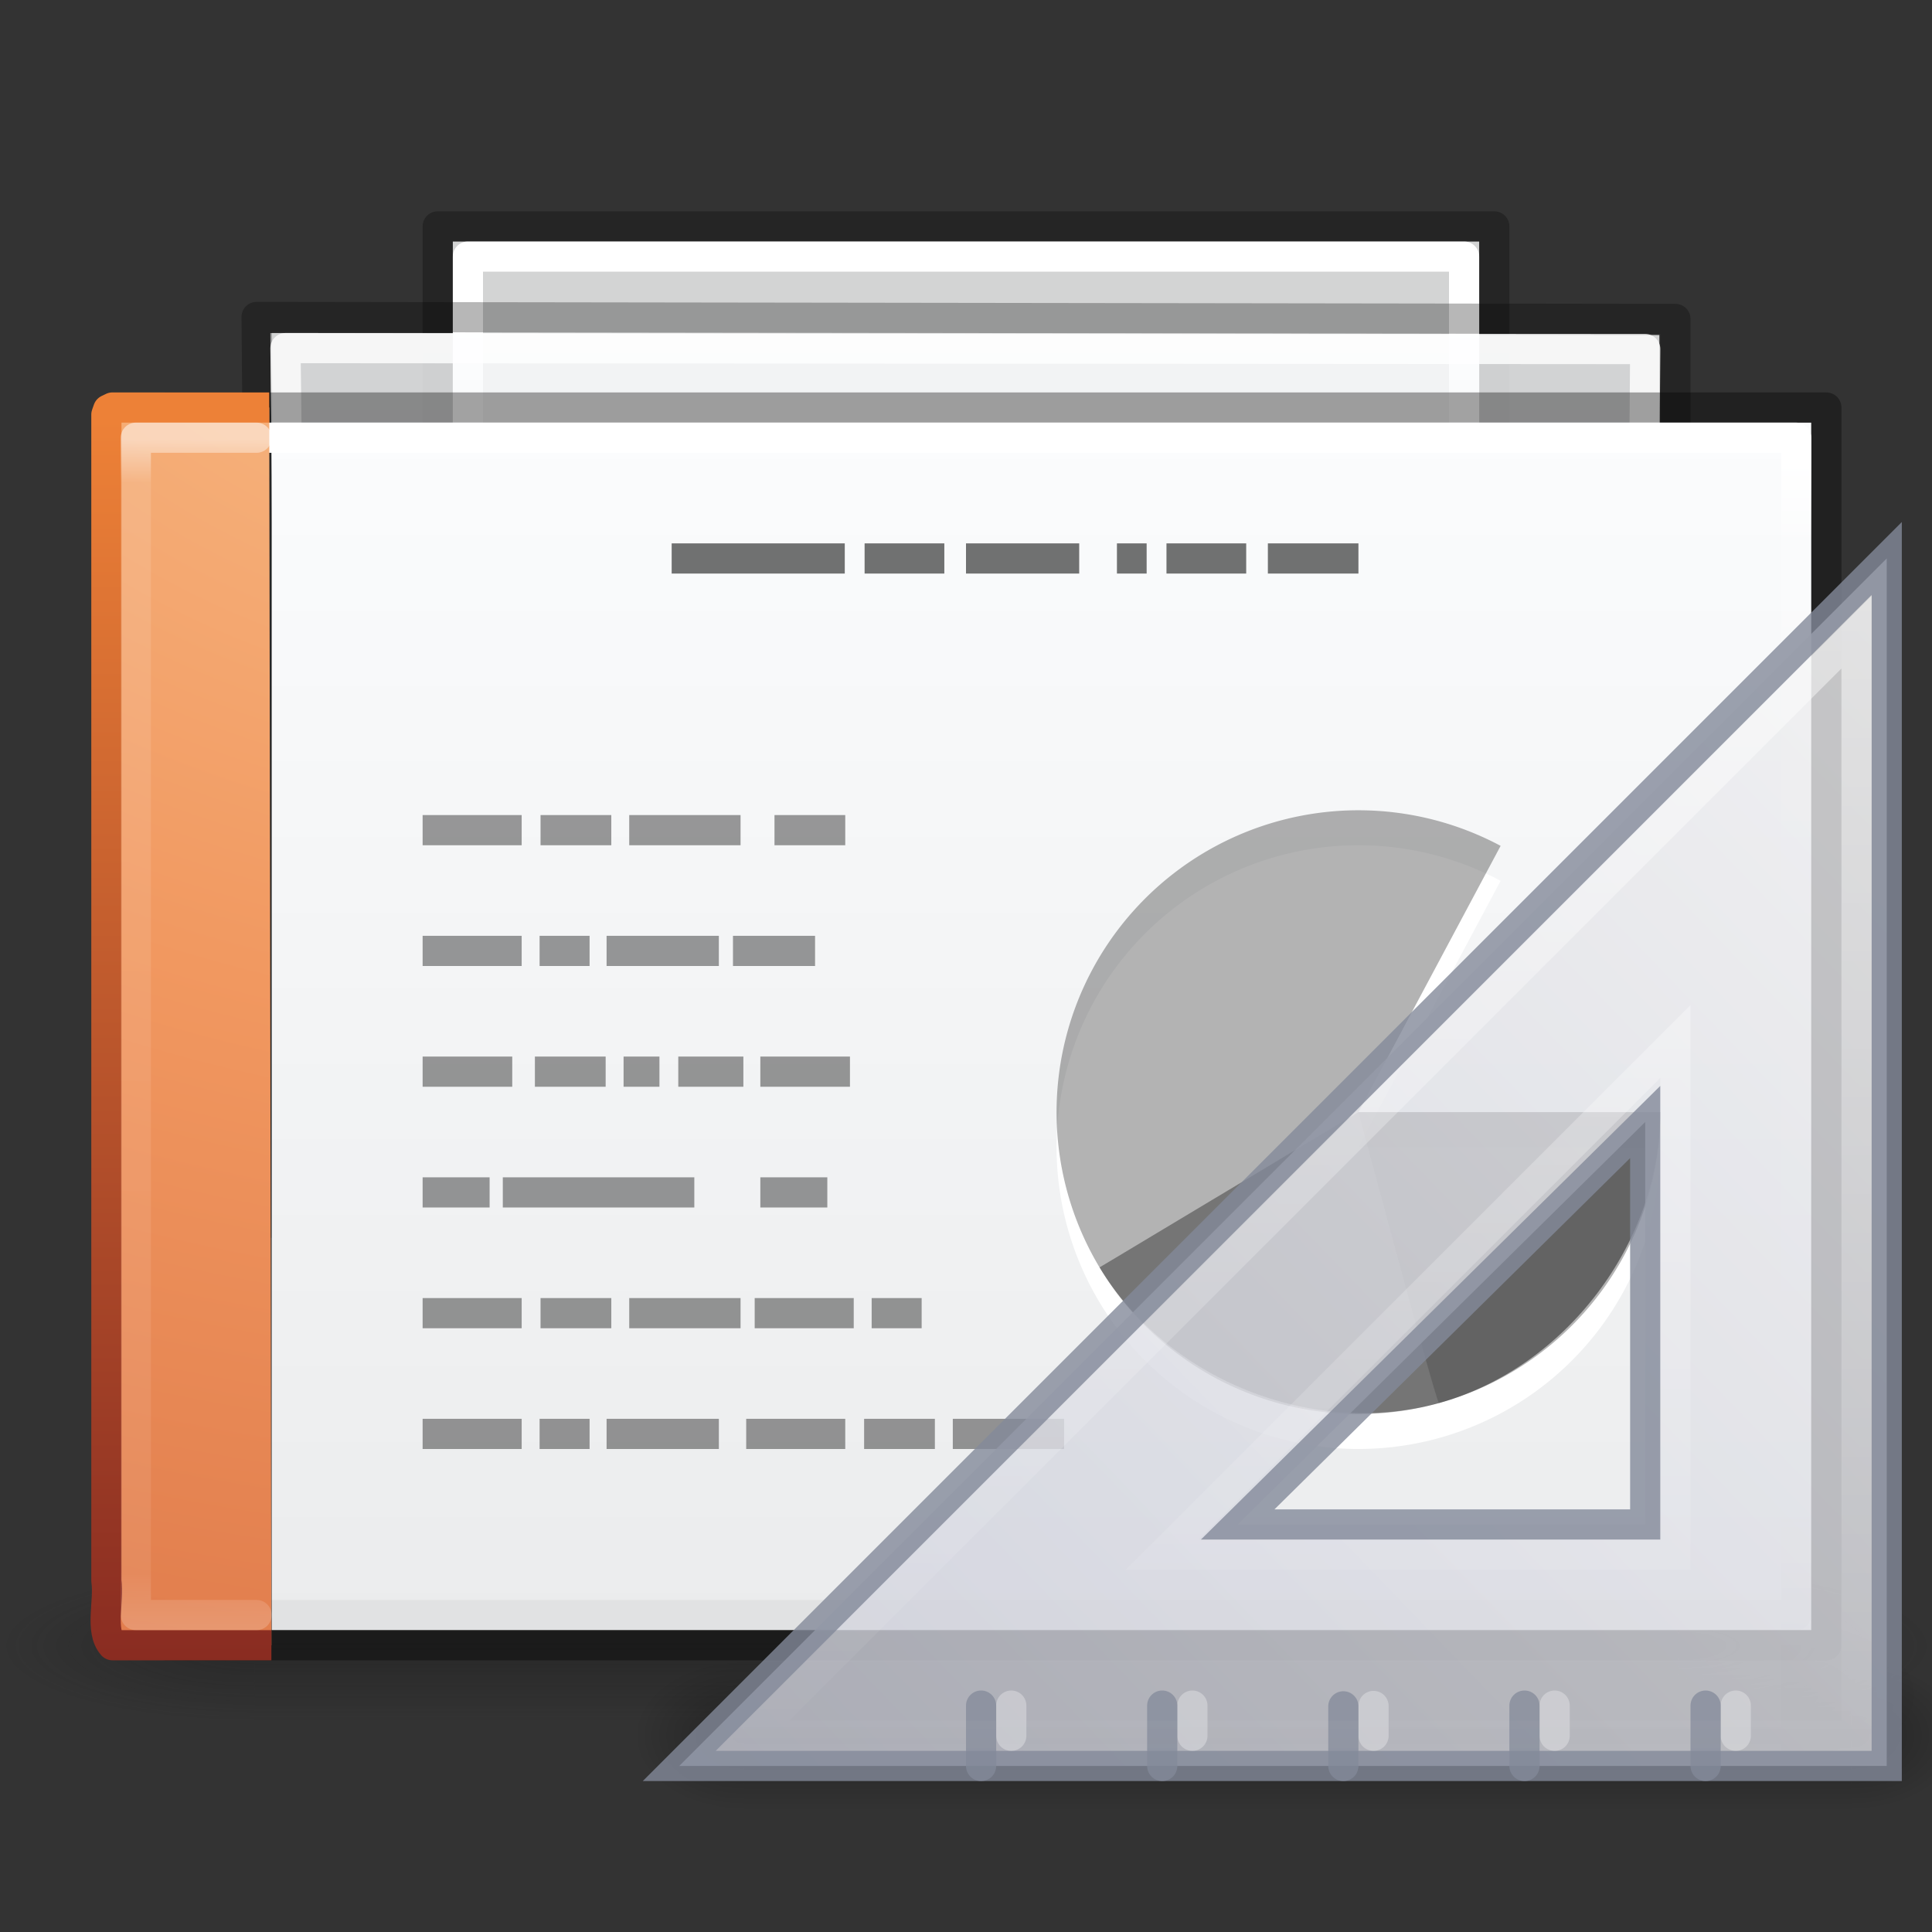 <?xml version="1.0" encoding="UTF-8" standalone="no"?>
<!-- Created with Inkscape (http://www.inkscape.org/) -->

<svg
   xmlns:dc="http://purl.org/dc/elements/1.1/"
   xmlns:cc="http://creativecommons.org/ns#"
   xmlns:rdf="http://www.w3.org/1999/02/22-rdf-syntax-ns#"
   xmlns:svg="http://www.w3.org/2000/svg"
   xmlns="http://www.w3.org/2000/svg"
   xmlns:xlink="http://www.w3.org/1999/xlink"
   xmlns:sodipodi="http://sodipodi.sourceforge.net/DTD/sodipodi-0.dtd"
   xmlns:inkscape="http://www.inkscape.org/namespaces/inkscape"
   version="1.1"
   width="64"
   height="64"
   id="svg4954"
   inkscape:version="0.91 r13725"
   sodipodi:docname="x-office-presentation-template.svg">
  <rect width="100%" height="100%" fill="#333333" stroke="none"/>
  <sodipodi:namedview
     pagecolor="#ffffff"
     bordercolor="#666666"
     borderopacity="1"
     objecttolerance="10"
     gridtolerance="10"
     guidetolerance="10"
     inkscape:pageopacity="0"
     inkscape:pageshadow="2"
     inkscape:window-width="1364"
     inkscape:window-height="721"
     id="namedview89"
     showgrid="true"
     inkscape:zoom="5.3541666"
     inkscape:cx="42.784994"
     inkscape:cy="40.642959"
     inkscape:window-x="0"
     inkscape:window-y="23"
     inkscape:window-maximized="0"
     inkscape:current-layer="svg4954"
     showguides="false"
     inkscape:guide-bbox="true"
     inkscape:snap-bbox="true"
     inkscape:bbox-paths="true"
     inkscape:bbox-nodes="true"
     inkscape:snap-bbox-midpoints="false"
     inkscape:snap-bbox-edge-midpoints="true">
    <inkscape:grid
       type="xygrid"
       id="grid3923"
       empspacing="5"
       visible="true"
       enabled="true"
       snapvisiblegridlinesonly="true" />
  </sodipodi:namedview>
  <defs
     id="defs4956">
    <linearGradient
       id="linearGradient3600-3-2-2">
      <stop
         id="stop3602-1-25-9"
         style="stop-color:#f4f4f4;stop-opacity:1"
         offset="0" />
      <stop
         id="stop3604-4-2-0"
         style="stop-color:#dbdbdb;stop-opacity:1"
         offset="1" />
    </linearGradient>
    <linearGradient
       id="linearGradient3104-9-7-3">
      <stop
         id="stop3106-1-5-9"
         style="stop-color:#aaaaaa;stop-opacity:1"
         offset="0" />
      <stop
         id="stop3108-1-5-5"
         style="stop-color:#c8c8c8;stop-opacity:1"
         offset="1" />
    </linearGradient>
    <linearGradient
       id="linearGradient3211-8">
      <stop
         id="stop3213-0"
         style="stop-color:#ffffff;stop-opacity:1"
         offset="0" />
      <stop
         id="stop3215-1"
         style="stop-color:#ffffff;stop-opacity:0"
         offset="1" />
    </linearGradient>
    <linearGradient
       id="linearGradient3104-5">
      <stop
         id="stop3106-9"
         style="stop-color:#aaaaaa;stop-opacity:1"
         offset="0" />
      <stop
         id="stop3108-9"
         style="stop-color:#c8c8c8;stop-opacity:1"
         offset="1" />
    </linearGradient>
    <linearGradient
       x1="22.004"
       y1="63.218"
       x2="22.004"
       y2="25.647"
       id="linearGradient3091"
       xlink:href="#linearGradient3104-5"
       gradientUnits="userSpaceOnUse"
       gradientTransform="matrix(1.339,0,0,-1.983,-4.354,109.863)" />
    <linearGradient
       id="linearGradient3977-6">
      <stop
         offset="0"
         style="stop-color:#ffffff;stop-opacity:1;"
         id="stop3979-9" />
      <stop
         id="stop3981-3"
         style="stop-color:#ffffff;stop-opacity:0.235;"
         offset="0.036" />
      <stop
         offset="0.951"
         style="stop-color:#ffffff;stop-opacity:0.157;"
         id="stop3983-7" />
      <stop
         offset="1"
         style="stop-color:#ffffff;stop-opacity:0.392;"
         id="stop3985-4" />
    </linearGradient>
    <linearGradient
       id="linearGradient5344-867">
      <stop
         id="stop5559"
         style="stop-color:#f9c590;stop-opacity:1"
         offset="0" />
      <stop
         id="stop5561"
         style="stop-color:#f19860;stop-opacity:1"
         offset="0.397" />
      <stop
         id="stop5563"
         style="stop-color:#ce5d36;stop-opacity:1"
         offset="1" />
    </linearGradient>
    <linearGradient
       id="linearGradient2490-113-580">
      <stop
         id="stop5567"
         style="stop-color:#71171c;stop-opacity:1"
         offset="0" />
      <stop
         id="stop5569"
         style="stop-color:#ed8137;stop-opacity:1"
         offset="1" />
    </linearGradient>
    <linearGradient
       id="linearGradient3702-501-757-795">
      <stop
         offset="0"
         style="stop-color:#181818;stop-opacity:0"
         id="stop3100" />
      <stop
         offset="0.5"
         style="stop-color:#181818;stop-opacity:1"
         id="stop3102" />
      <stop
         offset="1"
         style="stop-color:#181818;stop-opacity:0"
         id="stop3104" />
    </linearGradient>
    <linearGradient
       id="linearGradient3688-464-309-604">
      <stop
         offset="0"
         style="stop-color:#181818;stop-opacity:1"
         id="stop3094" />
      <stop
         offset="1"
         style="stop-color:#181818;stop-opacity:0"
         id="stop3096" />
    </linearGradient>
    <linearGradient
       id="linearGradient3688-166-749-654">
      <stop
         offset="0"
         style="stop-color:#181818;stop-opacity:1"
         id="stop3088" />
      <stop
         offset="1"
         style="stop-color:#181818;stop-opacity:0"
         id="stop3090" />
    </linearGradient>
    <linearGradient
       inkscape:collect="always"
       xlink:href="#linearGradient6240"
       id="linearGradient3151"
       gradientUnits="userSpaceOnUse"
       gradientTransform="matrix(-1,0,0,1,133.218,919.362)"
       x1="75.78"
       y1="86"
       x2="75.78"
       y2="127.036" />
    <linearGradient
       id="linearGradient6240">
      <stop
         offset="0"
         style="stop-color:#ffffff;stop-opacity:1"
         id="stop6242" />
      <stop
         offset="1"
         style="stop-color:#ffffff;stop-opacity:0"
         id="stop6244" />
    </linearGradient>
    <linearGradient
       id="linearGradient3412">
      <stop
         offset="0"
         style="stop-color:#f0f0f1;stop-opacity:1"
         id="stop3414" />
      <stop
         offset="1"
         style="stop-color:#cbcdd9;stop-opacity:1"
         id="stop3416" />
    </linearGradient>
    <linearGradient
       y2="50.736"
       x2="45.903"
       y1="35.285"
       x1="30.739"
       gradientTransform="matrix(0,2.704,-2.654,0,169.848,922.246)"
       gradientUnits="userSpaceOnUse"
       id="linearGradient3163"
       xlink:href="#linearGradient3412"
       inkscape:collect="always" />
    <linearGradient
       id="linearGradient22140">
      <stop
         offset="0"
         style="stop-color:#000000;stop-opacity:0"
         id="stop22142" />
      <stop
         offset="0.5"
         style="stop-color:#000000;stop-opacity:1"
         id="stop22148" />
      <stop
         offset="1"
         style="stop-color:#000000;stop-opacity:0"
         id="stop22144" />
    </linearGradient>
    <linearGradient
       y2="42.041"
       x2="18.142"
       y1="35"
       x1="18.142"
       gradientUnits="userSpaceOnUse"
       id="linearGradient3161"
       xlink:href="#linearGradient22140"
       inkscape:collect="always" />
    <radialGradient
       r="3.5"
       fy="39.465"
       fx="7"
       cy="39.465"
       cx="7"
       gradientTransform="matrix(0,-1,1.143,0,-89.103,-31.5)"
       gradientUnits="userSpaceOnUse"
       id="radialGradient3159"
       xlink:href="#linearGradient22122"
       inkscape:collect="always" />
    <linearGradient
       id="linearGradient22122">
      <stop
         offset="0"
         style="stop-color:#000000;stop-opacity:1"
         id="stop22124" />
      <stop
         offset="1"
         style="stop-color:#000000;stop-opacity:0"
         id="stop22126" />
    </linearGradient>
    <radialGradient
       r="3.5"
       fy="39.465"
       fx="7"
       cy="39.465"
       cx="7"
       gradientTransform="matrix(0,-1,1.143,0,-41.103,45.5)"
       gradientUnits="userSpaceOnUse"
       id="radialGradient3157"
       xlink:href="#linearGradient22122"
       inkscape:collect="always" />
    <linearGradient
       id="linearGradient5060-5">
      <stop
         offset="0"
         style="stop-color:#000000;stop-opacity:1"
         id="stop5062-5" />
      <stop
         offset="1"
         style="stop-color:#000000;stop-opacity:0"
         id="stop5064-3-8" />
    </linearGradient>
    <radialGradient
       r="117.143"
       fy="486.648"
       fx="605.714"
       cy="486.648"
       cx="605.714"
       gradientTransform="matrix(0.04,0,0,0.022,48.014,1032.8)"
       gradientUnits="userSpaceOnUse"
       id="radialGradient3155"
       xlink:href="#linearGradient5060-5"
       inkscape:collect="always" />
    <linearGradient
       id="linearGradient3600-3-2-2-6-8-8">
      <stop
         id="stop3602-1-25-9-9-7-5"
         style="stop-color:#f4f4f4;stop-opacity:1"
         offset="0" />
      <stop
         id="stop3604-4-2-0-2-0-5"
         style="stop-color:#dbdbdb;stop-opacity:1"
         offset="1" />
    </linearGradient>
    <linearGradient
       id="linearGradient3104-9-7-3-9-6-0">
      <stop
         id="stop3106-1-5-9-3-2-1"
         style="stop-color:#aaaaaa;stop-opacity:1"
         offset="0" />
      <stop
         id="stop3108-1-5-5-7-4-9"
         style="stop-color:#c8c8c8;stop-opacity:1"
         offset="1" />
    </linearGradient>
    <linearGradient
       id="linearGradient3211-8-8-9-1">
      <stop
         id="stop3213-0-0-3-8"
         style="stop-color:#ffffff;stop-opacity:1"
         offset="0" />
      <stop
         id="stop3215-1-8-9-3"
         style="stop-color:#ffffff;stop-opacity:0"
         offset="1" />
    </linearGradient>
    <linearGradient
       id="linearGradient3211-8-8-0-0-9-8">
      <stop
         id="stop3213-0-0-8-1-1-4"
         style="stop-color:#ffffff;stop-opacity:1"
         offset="0" />
      <stop
         id="stop3215-1-8-0-6-4-1"
         style="stop-color:#ffffff;stop-opacity:0"
         offset="1" />
    </linearGradient>
    <linearGradient
       id="linearGradient3600-3-2-2-6-5-8-7-3">
      <stop
         id="stop3602-1-25-9-9-6-5-6-0"
         style="stop-color:#f4f4f4;stop-opacity:1"
         offset="0" />
      <stop
         id="stop3604-4-2-0-2-4-2-1-1"
         style="stop-color:#dbdbdb;stop-opacity:1"
         offset="1" />
    </linearGradient>
    <linearGradient
       id="linearGradient3104-9-7-3-9-2-6-2-2">
      <stop
         id="stop3106-1-5-9-3-1-7-1-5"
         style="stop-color:#aaaaaa;stop-opacity:1"
         offset="0" />
      <stop
         id="stop3108-1-5-5-7-2-4-5-6"
         style="stop-color:#c8c8c8;stop-opacity:1"
         offset="1" />
    </linearGradient>
    <linearGradient
       y2="43"
       x2="24"
       y1="5.564"
       x1="24"
       gradientTransform="matrix(0.892,0,0,1.054,-44.688,6.101)"
       gradientUnits="userSpaceOnUse"
       id="linearGradient3076-3"
       xlink:href="#linearGradient3977-6"
       inkscape:collect="always" />
    <radialGradient
       r="12.672"
       fy="9.957"
       fx="7.276"
       cy="9.957"
       cx="7.806"
       gradientTransform="matrix(-1.6167311e-7,6.153,-8.092,-1.8469934e-7,57.277,-45.561)"
       gradientUnits="userSpaceOnUse"
       id="radialGradient3055-6"
       xlink:href="#linearGradient5344-867"
       inkscape:collect="always" />
    <linearGradient
       y2="0.918"
       x2="25"
       y1="55.761"
       x1="25.005"
       gradientTransform="matrix(1,0,0,0.932,-47.287,10.428)"
       gradientUnits="userSpaceOnUse"
       id="linearGradient3057-1"
       xlink:href="#linearGradient2490-113-580"
       inkscape:collect="always" />
    <linearGradient
       gradientTransform="matrix(1.604,0,0,1.596,-49.765,-3.735)"
       gradientUnits="userSpaceOnUse"
       xlink:href="#linearGradient4362"
       id="linearGradient6321-6-9"
       y2="33.75"
       x2="23.999"
       y1="10.223"
       x1="23.999" />
    <linearGradient
       id="linearGradient4362">
      <stop
         id="stop4364"
         style="stop-color:#ffffff;stop-opacity:1;"
         offset="0" />
      <stop
         offset="0.071"
         style="stop-color:#ffffff;stop-opacity:0.235;"
         id="stop4366" />
      <stop
         id="stop4368"
         style="stop-color:#ffffff;stop-opacity:0"
         offset="0.926" />
      <stop
         id="stop4370"
         style="stop-color:#000000;stop-opacity:0.043"
         offset="1" />
    </linearGradient>
    <linearGradient
       gradientTransform="matrix(1.457,0,0,1.479,-45.475,-3.377)"
       gradientUnits="userSpaceOnUse"
       xlink:href="#linearGradient3927"
       id="linearGradient6317-5-9"
       y2="37.044"
       x2="25.43"
       y1="9.968"
       x1="25.43" />
    <linearGradient
       id="linearGradient3927">
      <stop
         id="stop3929"
         offset="0"
         style="stop-color:#fbfcfd;stop-opacity:1" />
      <stop
         id="stop3931"
         offset="1"
         style="stop-color:#ebeced;stop-opacity:1" />
    </linearGradient>
    <linearGradient
       gradientTransform="matrix(2.119,0,0,1.146,-54.7,-2.322)"
       gradientUnits="userSpaceOnUse"
       xlink:href="#linearGradient4362"
       id="linearGradient3142-9-8"
       y2="35.721"
       x2="24"
       y1="14.203"
       x1="24" />
    <linearGradient
       gradientTransform="matrix(1.99,0,0,1.097,-53.129,-2.362)"
       gradientUnits="userSpaceOnUse"
       xlink:href="#linearGradient3927"
       id="linearGradient6767-4-9-1"
       y2="37.142"
       x2="25.138"
       y1="9.8"
       x1="25.138" />
    <radialGradient
       inkscape:collect="always"
       xlink:href="#linearGradient3688-464-309-604"
       id="radialGradient4172-0"
       gradientUnits="userSpaceOnUse"
       gradientTransform="matrix(2.004,0,0,1.4,27.988,-17.4)"
       cx="4.993"
       cy="43.5"
       fx="4.993"
       fy="43.5"
       r="2.5" />
    <radialGradient
       inkscape:collect="always"
       xlink:href="#linearGradient3688-464-309-604"
       id="radialGradient4174-4"
       gradientUnits="userSpaceOnUse"
       gradientTransform="matrix(2.004,0,0,1.4,-20.012,-104.4)"
       cx="4.993"
       cy="43.5"
       fx="4.993"
       fy="43.5"
       r="2.5" />
    <linearGradient
       gradientTransform="matrix(2.993,0,0,1.111,-72.192,-7.143)"
       gradientUnits="userSpaceOnUse"
       xlink:href="#linearGradient3211-8"
       id="linearGradient3074-4-6"
       y2="35.721"
       x2="24"
       y1="14.203"
       x1="24" />
    <linearGradient
       gradientTransform="matrix(2.608,0,0,1.037,-65.874,-6.007)"
       gradientUnits="userSpaceOnUse"
       xlink:href="#linearGradient3927"
       id="linearGradient6317-7-3-5-2-3-8"
       y2="37.546"
       x2="25.132"
       y1="15.285"
       x1="25.132" />
    <linearGradient
       inkscape:collect="always"
       xlink:href="#linearGradient3702-501-757-795"
       id="linearGradient4391"
       gradientUnits="userSpaceOnUse"
       x1="25.058"
       y1="47.028"
       x2="25.058"
       y2="39.999" />
  </defs>
  <g
     id="g4393"
     transform="translate(44.282,2.601)">
    <path
       d="m -29.282,5.399 34,0 0,27 -34,0 z"
       id="rect4964-4-4-7-4"
       style="color:#000000;display:inline;overflow:visible;visibility:visible;opacity:0.8;fill:url(#linearGradient6317-7-3-5-2-3-8);fill-opacity:1;fill-rule:nonzero;stroke:none;stroke-width:0.742;stroke-linecap:butt;stroke-linejoin:round;stroke-miterlimit:4;stroke-dashoffset:0;stroke-opacity:1;marker:none;enable-background:accumulate"
       inkscape:connector-curvature="0" />
    <path
       d="m -28.782,5.899 33,0 0,24.992 -33,0 z"
       id="rect4964-1-6-5-5-5"
       style="color:#000000;display:inline;overflow:visible;visibility:visible;opacity:1;fill:none;stroke:url(#linearGradient3074-4-6);stroke-width:1;stroke-linecap:butt;stroke-linejoin:round;stroke-miterlimit:4;stroke-dasharray:none;stroke-dashoffset:0;stroke-opacity:1;marker:none;enable-background:accumulate"
       inkscape:connector-curvature="0" />
    <path
       inkscape:connector-curvature="0"
       d="m -29.782,4.899 35,0 0,28.041 -35,0 z"
       id="rect4964-4-4-6-8"
       style="color:#000000;display:inline;overflow:visible;visibility:visible;opacity:0.8;fill:none;fill-opacity:1;fill-rule:nonzero;stroke:#000000;stroke-width:1;stroke-linecap:butt;stroke-linejoin:round;stroke-miterlimit:4;stroke-dashoffset:0;stroke-opacity:0.353;marker:none;enable-background:accumulate" />
    <g
       transform="matrix(1.6,0,0,0.556,-50.682,28.287)"
       id="g2036-8"
       style="display:inline">
      <g
         transform="matrix(1.053,0,0,1.286,-1.263,-13.429)"
         id="g3712-9"
         style="opacity:0.4">
        <rect
           width="5"
           height="7"
           x="38"
           y="40"
           id="rect2801-6"
           style="fill:url(#radialGradient4172-0);fill-opacity:1;stroke:none" />
        <rect
           width="5"
           height="7"
           x="-10"
           y="-47"
           transform="scale(-1,-1)"
           id="rect3696-6"
           style="fill:url(#radialGradient4174-4);fill-opacity:1;stroke:none" />
        <rect
           width="28"
           height="7"
           x="10"
           y="40"
           id="rect3700-9"
           style="fill:url(#linearGradient4391);fill-opacity:1;stroke:none" />
      </g>
    </g>
    <path
       d="m -35.326,8.432 46.012,0.066 0,29.785 -45.751,0 z"
       id="rect4964-4-50-1"
       style="color:#000000;display:inline;overflow:visible;visibility:visible;opacity:0.8;fill:url(#linearGradient6767-4-9-1);fill-opacity:1;fill-rule:nonzero;stroke:none;stroke-width:0.799;stroke-linecap:butt;stroke-linejoin:round;stroke-miterlimit:4;stroke-dashoffset:0;stroke-opacity:1;marker:none;enable-background:accumulate"
       inkscape:connector-curvature="0" />
    <path
       inkscape:connector-curvature="0"
       d="m -35.782,7.899 47,0.066 0,29.934 -46.734,0 z"
       id="rect4964-4-5-8"
       style="color:#000000;display:inline;overflow:visible;visibility:visible;opacity:0.8;fill:none;fill-opacity:1;fill-rule:nonzero;stroke:#000000;stroke-width:1;stroke-linecap:butt;stroke-linejoin:round;stroke-miterlimit:4;stroke-dashoffset:0;stroke-opacity:0.353;marker:none;enable-background:accumulate" />
    <path
       d="m -34.826,8.931 45.044,0.031 -0.221,27.936 -44.457,0 z"
       id="rect4964-1-6-4-4"
       style="color:#000000;display:inline;overflow:visible;visibility:visible;opacity:0.8;fill:none;stroke:url(#linearGradient3142-9-8);stroke-width:1;stroke-linecap:butt;stroke-linejoin:round;stroke-miterlimit:4;stroke-dashoffset:0;stroke-opacity:1;marker:none;enable-background:accumulate"
       inkscape:connector-curvature="0" />
    <rect
       width="51"
       height="40"
       x="-35.282"
       y="11.399"
       id="rect4964-5-5"
       style="color:#000000;display:inline;overflow:visible;visibility:visible;fill:url(#linearGradient6317-5-9);fill-opacity:1;fill-rule:nonzero;stroke:none;stroke-width:0.896;stroke-linecap:butt;stroke-linejoin:round;stroke-miterlimit:4;stroke-dasharray:none;stroke-dashoffset:0;stroke-opacity:1;marker:none;enable-background:accumulate" />
    <path
       d="M 10.718,35.399 A 10,10 0 1 1 5.428,26.577 l -4.71,8.821 z"
       id="path3035-5-2"
       style="color:#000000;display:inline;overflow:visible;visibility:visible;opacity:1;fill:#ffffff;fill-opacity:1;fill-rule:nonzero;stroke:none;stroke-width:0.55;marker:none;enable-background:accumulate"
       inkscape:connector-curvature="0" />
    <rect
       width="55"
       height="41"
       x="-38.782"
       y="10.899"
       id="rect4964-17-4"
       style="color:#000000;display:inline;overflow:visible;visibility:visible;fill:none;fill-opacity:1;fill-rule:nonzero;stroke:#000000;stroke-width:1;stroke-linecap:butt;stroke-linejoin:round;stroke-miterlimit:4;stroke-dasharray:none;stroke-dashoffset:0;stroke-opacity:0.353;marker:none;enable-background:accumulate" />
    <rect
       width="53"
       height="39"
       x="-37.782"
       y="11.899"
       id="rect4964-1-63-9"
       style="color:#000000;display:inline;overflow:visible;visibility:visible;opacity:1;fill:none;stroke:url(#linearGradient6321-6-9);stroke-width:1;stroke-linecap:butt;stroke-linejoin:round;stroke-miterlimit:4;stroke-dasharray:none;stroke-dashoffset:0;stroke-opacity:1;marker:none;enable-background:accumulate" />
    <path
       d="M 10.718,34.24 A 10,10 0 1 1 5.428,25.419 l -4.71,8.821 z"
       id="path3035-9"
       style="color:#000000;display:inline;overflow:visible;visibility:visible;opacity:0.3;fill:#000000;fill-opacity:1;fill-rule:nonzero;stroke:none;stroke-width:1;marker:none;enable-background:accumulate"
       inkscape:connector-curvature="0" />
    <path
       sodipodi:nodetypes="cccccccccccccccccccccccccccccccccccccccccccccccccccccccccccc"
       inkscape:connector-curvature="0"
       style="color:#000000;font-style:normal;font-variant:normal;font-weight:normal;font-stretch:normal;font-size:medium;line-height:normal;font-family:Sans;-inkscape-font-specification:Sans;text-indent:0;text-align:start;text-decoration:none;text-decoration-line:none;letter-spacing:normal;word-spacing:normal;text-transform:none;direction:ltr;block-progression:tb;writing-mode:lr-tb;baseline-shift:baseline;text-anchor:start;display:inline;overflow:visible;visibility:visible;fill:#000000;fill-opacity:0.392;stroke:none;stroke-width:1px;marker:none;enable-background:accumulate"
       id="path3475-4-5"
       d="m -30.282,37.399 0,-1 2.219,0 0,1 z m 2.656,0 0,-1 6.344,0 0,1 z m -2.656,-4 0,-1 2.969,0 0,1 z m 3.719,0 0,-1 2.344,0 0,1 z m 2.938,0 0,-1 1.188,0 0,1 z m 1.812,0 0,-1 2.156,0 0,1 z m -8.469,-4 0,-1 3.281,0 0,1 z m 3.875,0 0,-1 1.656,0 0,1 z m 2.219,0 0,-1 3.719,0 0,1 z m -6.094,-4 0,-1 3.281,0 0,1 z m 3.906,0 0,-1 2.344,0 0,1 z m 2.938,0 0,-1 3.688,0 0,1 z" />
    <path
       d="m -35.292,51.899 c -1.754,0 -3.509,0 -5.263,0 -0.426,-0.485 -0.102,-1.449 -0.203,-2.137 0,-12.876 0,-25.752 0,-38.628 l 0.059,-0.167 0.144,-0.069 0,0 c 1.826,0 3.366,0 5.192,0"
       id="path4530-7"
       style="color:#000000;display:inline;overflow:visible;visibility:visible;fill:url(#radialGradient3055-6);fill-opacity:1;fill-rule:nonzero;stroke:url(#linearGradient3057-1);stroke-width:1;stroke-linecap:butt;stroke-linejoin:round;stroke-miterlimit:4;stroke-dasharray:none;stroke-dashoffset:0;stroke-opacity:1;marker:none;enable-background:accumulate"
       inkscape:connector-curvature="0" />
    <path
       sodipodi:nodetypes="cccc"
       inkscape:connector-curvature="0"
       id="rect6741-1-5-7"
       d="m -35.782,50.899 -4,0 0,-39 4,0"
       style="opacity:0.5;fill:none;stroke:url(#linearGradient3076-3);stroke-width:1;stroke-linecap:round;stroke-linejoin:round;stroke-miterlimit:4;stroke-dasharray:none;stroke-dashoffset:0;stroke-opacity:1" />
    <path
       inkscape:connector-curvature="0"
       d="m -7.282,15.399 0,1 0.984,-1e-6 0,-1 z m 1.641,-10e-7 0,1 2.641,0 0,-1 z m 3.359,0 0,1 3,1e-6 0,-1 z m -19.75,0 0,1 5.734,0 0,-1 z m 6.391,0 0,1 2.641,0 0,-1 z m 3.359,0 0,1 3.75,0 0,-1 z"
       style="color:#000000;font-style:normal;font-variant:normal;font-weight:normal;font-stretch:normal;font-size:medium;line-height:normal;font-family:Sans;-inkscape-font-specification:Sans;text-indent:0;text-align:start;text-decoration:none;text-decoration-line:none;letter-spacing:normal;word-spacing:normal;text-transform:none;direction:ltr;block-progression:tb;writing-mode:lr-tb;baseline-shift:baseline;text-anchor:start;display:inline;overflow:visible;visibility:visible;opacity:1;fill:#000000;fill-opacity:0.549;stroke:none;stroke-width:1px;marker:none;enable-background:accumulate"
       id="path3925-9" />
    <path
       sodipodi:nodetypes="cccc"
       inkscape:connector-curvature="0"
       style="color:#000000;display:inline;overflow:visible;visibility:visible;opacity:0.15;fill:#000000;fill-opacity:1;fill-rule:nonzero;stroke:none;stroke-width:1;marker:none;enable-background:accumulate"
       id="path3962-3"
       d="m 10.718,34.24 c 10e-7,4.336 -3.153,8.481 -7.332,9.637 -0.098,-0.017 -2.668,-9.637 -2.668,-9.637 z" />
    <path
       sodipodi:nodetypes="csccc"
       inkscape:connector-curvature="0"
       style="color:#000000;display:inline;overflow:visible;visibility:visible;opacity:0.35;fill:#000000;fill-opacity:1;fill-rule:nonzero;stroke:none;stroke-width:1;marker:none;enable-background:accumulate"
       id="path3964-2"
       d="m 10.718,34.24 c 10e-7,4.336 -3.153,8.481 -7.332,9.637 -4.178,1.157 -9.013,-0.777 -11.243,-4.495 -0.018,0.016 8.575,-5.142 8.575,-5.142 z" />
    <path
       d="m -30.282,45.399 0,-1 3.281,0 0,1 z m 3.875,0 0,-1 1.656,0 0,1 z m 2.219,0 0,-1 3.719,0 0,1 z m -6.094,-4 0,-1 3.281,0 0,1 z m 3.906,0 0,-1 2.344,0 0,1 z m 2.938,0 0,-1 3.688,0 0,1 z"
       id="path3966-5"
       style="color:#000000;font-style:normal;font-variant:normal;font-weight:normal;font-stretch:normal;font-size:medium;line-height:normal;font-family:Sans;-inkscape-font-specification:Sans;text-indent:0;text-align:start;text-decoration:none;text-decoration-line:none;letter-spacing:normal;word-spacing:normal;text-transform:none;direction:ltr;block-progression:tb;writing-mode:lr-tb;baseline-shift:baseline;text-anchor:start;display:inline;overflow:visible;visibility:visible;fill:#000000;fill-opacity:0.392;stroke:none;stroke-width:1px;marker:none;enable-background:accumulate"
       inkscape:connector-curvature="0"
       sodipodi:nodetypes="cccccccccccccccccccccccccccccc" />
    <path
       d="m -19.095,37.399 0,-1 2.219,0 0,1 z m 0,-4 0,-1 2.969,0 0,1 z m -0.906,-4 0,-1 2.719,0 0,1 z m 1.375,-4 0,-1 2.344,0 0,1 z"
       id="path4178-4"
       style="color:#000000;font-style:normal;font-variant:normal;font-weight:normal;font-stretch:normal;font-size:medium;line-height:normal;font-family:Sans;-inkscape-font-specification:Sans;text-indent:0;text-align:start;text-decoration:none;text-decoration-line:none;letter-spacing:normal;word-spacing:normal;text-transform:none;direction:ltr;block-progression:tb;writing-mode:lr-tb;baseline-shift:baseline;text-anchor:start;display:inline;overflow:visible;visibility:visible;fill:#000000;fill-opacity:0.392;stroke:none;stroke-width:1px;marker:none;enable-background:accumulate"
       inkscape:connector-curvature="0"
       sodipodi:nodetypes="cccccccccccccccccccc" />
    <path
       sodipodi:nodetypes="ccccccccccccccccccccccccc"
       inkscape:connector-curvature="0"
       style="color:#000000;font-style:normal;font-variant:normal;font-weight:normal;font-stretch:normal;font-size:medium;line-height:normal;font-family:Sans;-inkscape-font-specification:Sans;text-indent:0;text-align:start;text-decoration:none;text-decoration-line:none;letter-spacing:normal;word-spacing:normal;text-transform:none;direction:ltr;block-progression:tb;writing-mode:lr-tb;baseline-shift:baseline;text-anchor:start;display:inline;overflow:visible;visibility:visible;fill:#000000;fill-opacity:0.392;stroke:none;stroke-width:1px;marker:none;enable-background:accumulate"
       id="path4183-5"
       d="m -19.282,40.399 0,1 3.281,0 0,-1 z m 3.875,0 0,1 1.656,0 0,-1 z m -4.156,4 0,1 3.281,0 0,-1 z m 3.906,0 0,1 2.344,0 0,-1 z m 2.938,0 0,1 3.687,0 0,-1 z" />
  </g>
  <g
     id="g3138"
     transform="translate(-13.218,-987.362)">
    <path
       d="m 72.218,1040.958 c 0,0 0,5.404 0,5.404 2.068,0.01 5,-1.211 5,-2.702 0,-1.492 -2.308,-2.701 -5,-2.701 z"
       id="path2881-3"
       style="opacity:0.15;fill:url(#radialGradient3155);fill-opacity:1;fill-rule:nonzero;stroke:none;stroke-width:1;marker:none;visibility:visible;display:inline;overflow:visible"
       inkscape:connector-curvature="0" />
    <g
       transform="matrix(-0.917,0,0,0.714,78.218,1017.362)"
       id="g22150"
       style="opacity:0.3">
      <rect
         width="4"
         height="7"
         x="0"
         y="35"
         id="rect22120"
         style="fill:url(#radialGradient3157);fill-opacity:1;stroke:none" />
      <rect
         width="4"
         height="7"
         x="-48"
         y="-42"
         transform="scale(-1,-1)"
         id="rect22134"
         style="fill:url(#radialGradient3159);fill-opacity:1;stroke:none" />
      <rect
         width="40"
         height="7"
         x="4"
         y="35"
         id="rect22138"
         style="fill:url(#linearGradient3161);fill-opacity:1;stroke:none" />
    </g>
    <path
       d="m 75.718,1005.862 -40,40 40,0 0,-40 z m -8,18.667 0,13.333 -13.5,0 13.5,-13.333 z"
       id="path2993"
       style="opacity:0.8;fill:url(#linearGradient3163);fill-opacity:1;fill-rule:evenodd;stroke:#83899a;stroke-width:1px;stroke-linecap:butt;stroke-linejoin:miter;stroke-miterlimit:4;stroke-opacity:1;stroke-dasharray:none;stroke-dashoffset:0;marker:none;visibility:visible;display:inline;overflow:visible;enable-background:accumulate"
       inkscape:connector-curvature="0" />
    <path
       d="m 70.718,1044.862 0,-1"
       id="path3101"
       style="opacity:0.3;fill:none;stroke:#ffffff;stroke-width:1px;stroke-linecap:round;stroke-linejoin:miter;stroke-opacity:1"
       inkscape:connector-curvature="0" />
    <path
       d="m 64.718,1044.862 0,-1"
       id="path3103"
       style="opacity:0.3;fill:none;stroke:#ffffff;stroke-width:1px;stroke-linecap:round;stroke-linejoin:miter;stroke-opacity:1"
       inkscape:connector-curvature="0" />
    <path
       d="m 58.718,1044.862 0,-0.988"
       id="path3105"
       style="opacity:0.3;fill:none;stroke:#ffffff;stroke-width:1px;stroke-linecap:round;stroke-linejoin:miter;stroke-opacity:1"
       inkscape:connector-curvature="0" />
    <path
       d="m 52.718,1044.862 0,-1"
       id="path3107"
       style="opacity:0.3;fill:none;stroke:#ffffff;stroke-width:1px;stroke-linecap:round;stroke-linejoin:miter;stroke-opacity:1"
       inkscape:connector-curvature="0" />
    <path
       d="m 46.718,1044.862 0,-1"
       id="path3109"
       style="opacity:0.3;fill:none;stroke:#ffffff;stroke-width:1px;stroke-linecap:round;stroke-linejoin:miter;stroke-opacity:1"
       inkscape:connector-curvature="0" />
    <path
       d="m 69.718,1045.862 0,-2 m -6,2 0,-2 m -6,2 0,-1.976 m -6,1.976 0,-2 m -6,2 0,-2"
       id="path3091"
       style="opacity:0.75;fill:none;stroke:#83899a;stroke-width:1px;stroke-linecap:round;stroke-linejoin:miter;stroke-opacity:1"
       inkscape:connector-curvature="0" />
    <path
       d="m 74.718,1008.3 c 0,0 0,36.562 0,36.562 0,0 -36.562,0 -36.562,0 0,0 36.562,-36.562 36.562,-36.562 z m -6,13.562 c 0,0 -17,17 -17,17 0,0 17,0 17,0 0,0 0,-17 0,-17 z"
       id="path3934"
       style="opacity:0.5;fill:none;stroke:url(#linearGradient3151);stroke-width:1px;stroke-linecap:butt;stroke-linejoin:miter;stroke-miterlimit:4;stroke-opacity:1;stroke-dasharray:none;stroke-dashoffset:0;marker:none;visibility:visible;display:inline;overflow:visible;enable-background:accumulate"
       inkscape:connector-curvature="0" />
  </g>
</svg>
